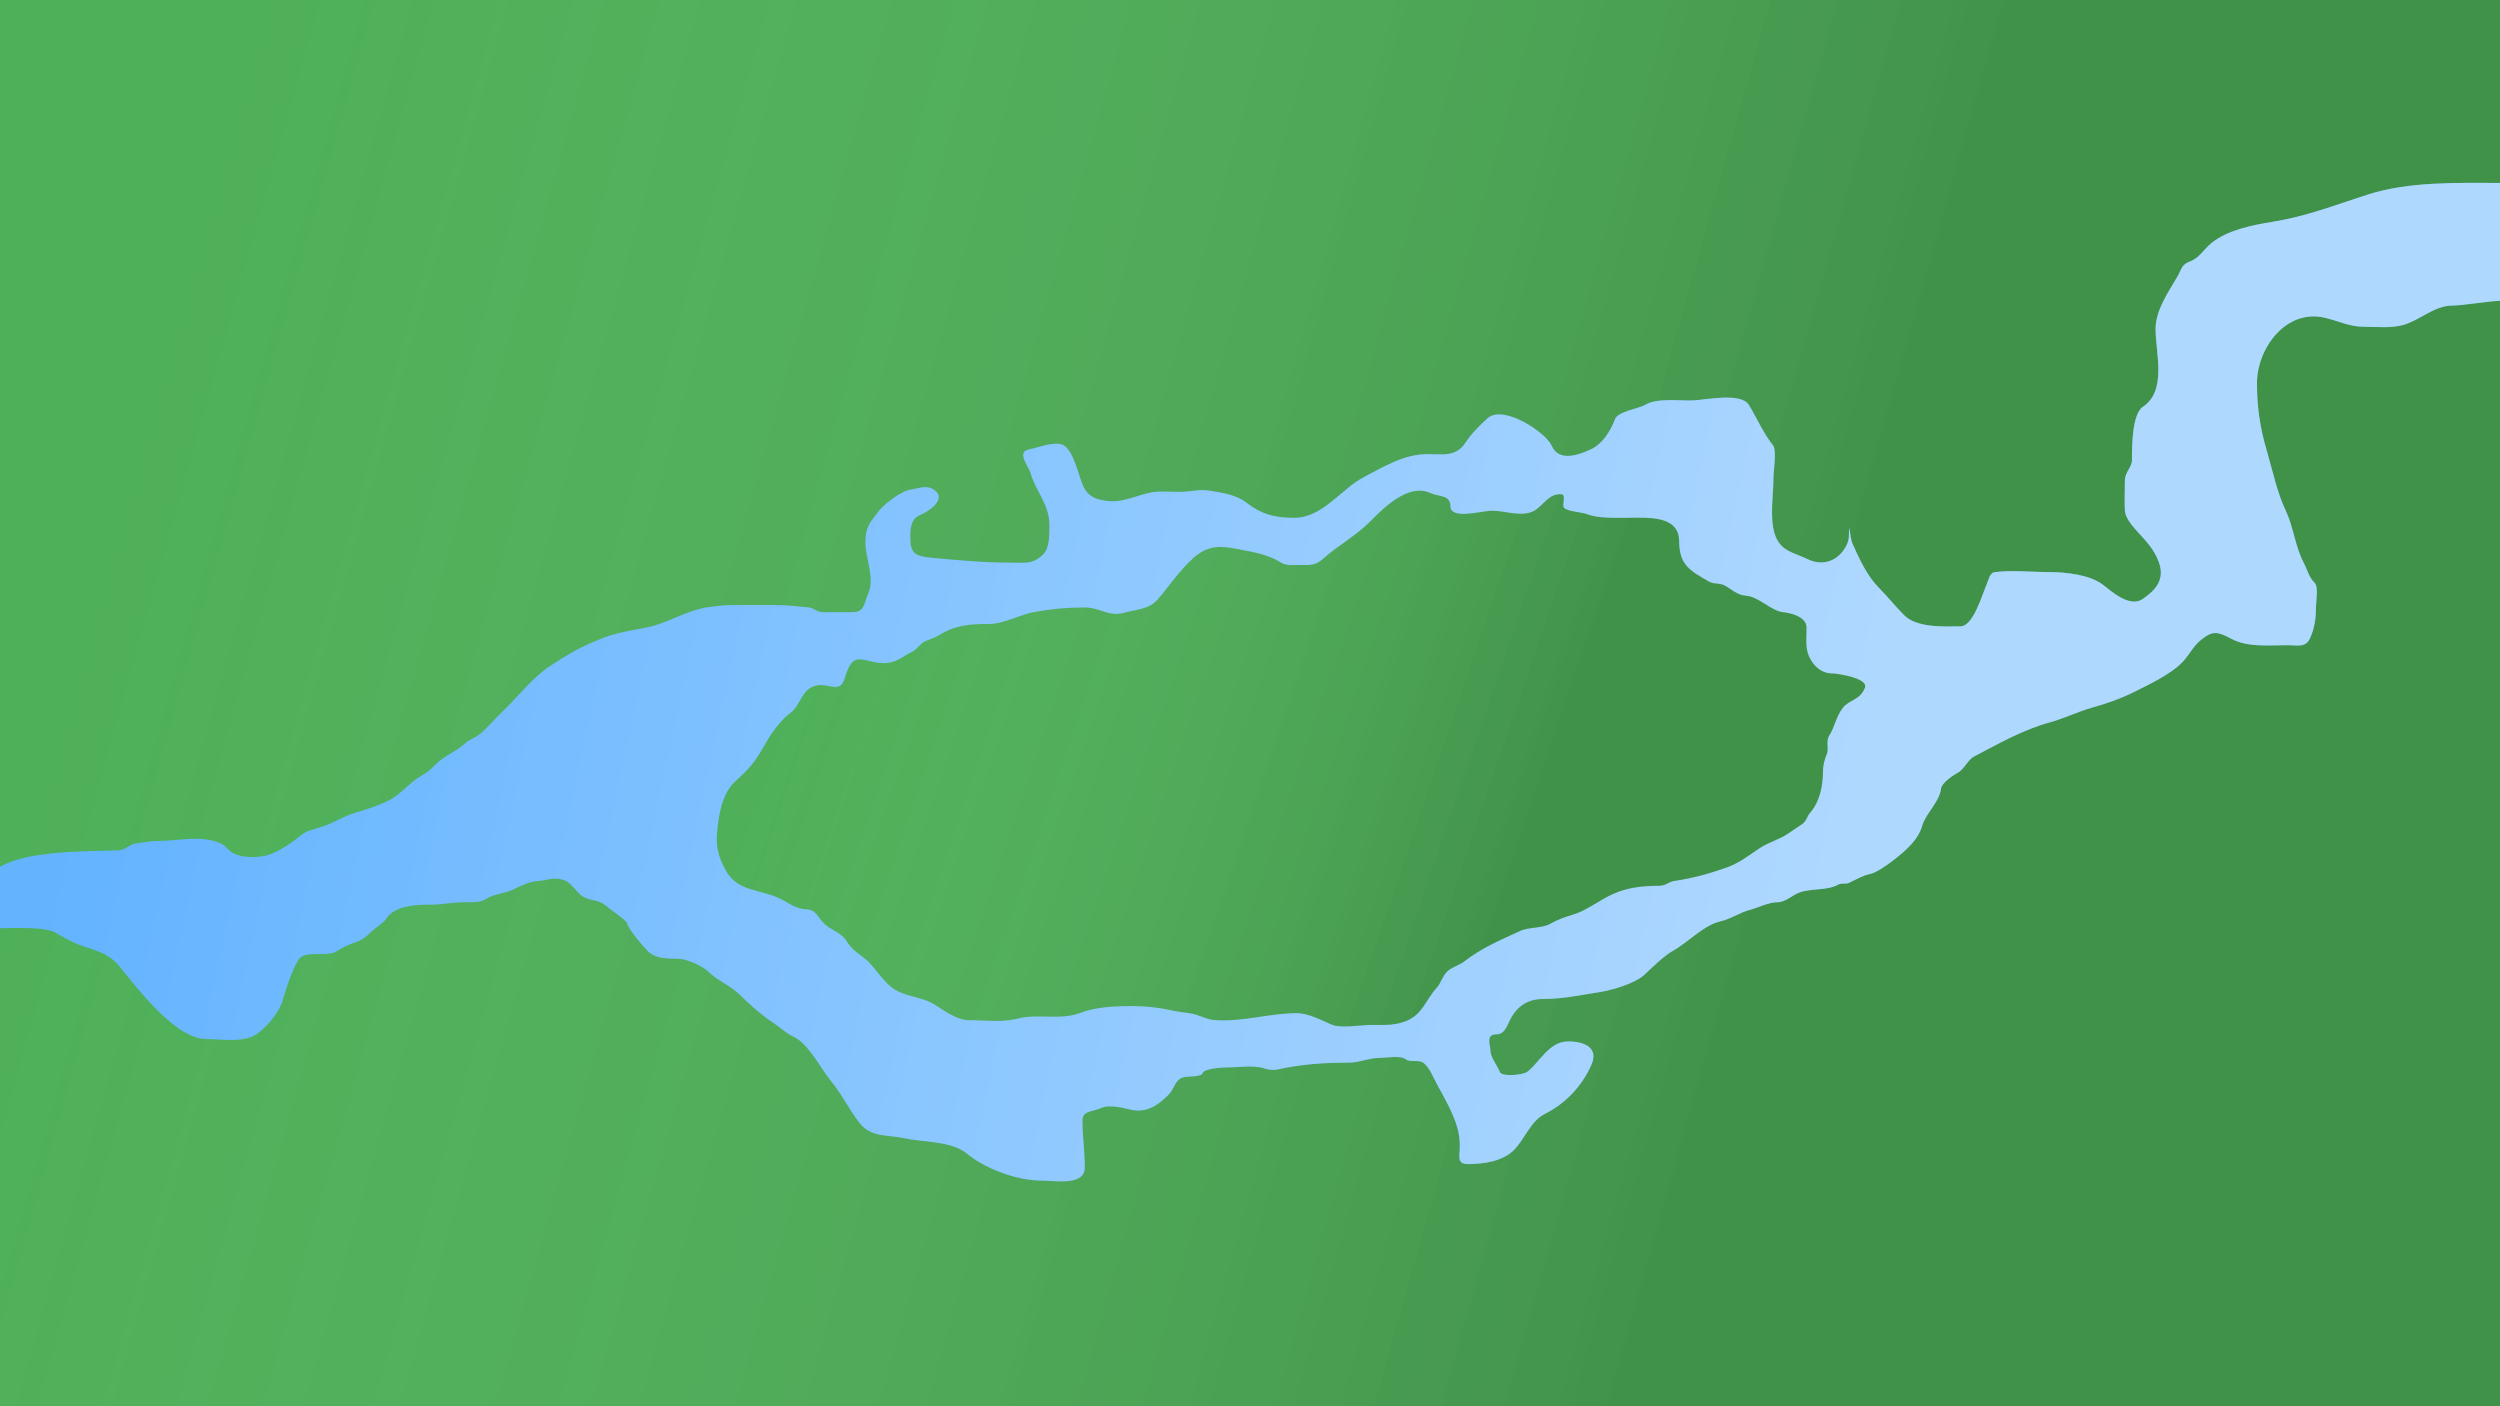 <svg width="1600" height="900" viewBox="0 0 1600 900" fill="none" xmlns="http://www.w3.org/2000/svg">
<rect width="1600" height="900" fill="white"/>
<rect width="1600" height="900" fill="#4EB058"/>
<rect width="1600" height="900" fill="url(#paint0_linear)"/>
<path d="M35.808 597.072C28.7 592.86 7.878 594.053 0 594.053V554.808C17.898 544.173 55.374 544.968 75.724 544.241C80.079 544.086 83.101 540.149 87.465 539.713C92.133 539.246 96.232 538.204 101.05 538.204C114.426 538.204 128.844 534.288 141.05 539.713C144.515 541.253 146.33 544.698 150.023 546.422C155.838 549.135 165.394 549.05 171.323 547.26C178.847 544.989 187.386 538.871 193.881 533.675C196.69 531.428 203.388 530.129 207.047 528.811C214.412 526.16 220.203 522.225 227.676 520.09C234.357 518.181 242.747 515.322 248.976 512.207C256.617 508.387 262.322 500.6 269.354 496.694C273.362 494.467 275.862 492.258 279.39 488.73C284.752 483.369 292.084 481.031 297.625 475.789C300.363 473.199 304.148 472.205 307.037 469.841C312.382 465.469 316.734 459.964 321.743 455.233C332.125 445.428 340.372 433.814 352.528 425.919C360.84 420.52 369.333 415.224 378.509 411.376L379.072 411.14C384.294 408.949 389.157 406.909 394.686 405.526C400.899 403.973 407.135 402.817 413.444 401.67C419.948 400.488 425.84 397.998 431.858 395.456L432.464 395.199C440.59 391.769 447.474 389.068 456.419 388.173C458.704 387.945 463.282 387.258 467.847 387.258H496.526C503.775 387.258 510.515 388.016 517.659 388.768C520.61 389.078 523.076 391.787 526.715 391.787H545.5C553.628 391.787 552.882 386.041 555.73 379.711C560.036 370.142 553.885 357.355 553.885 347.174C553.885 337.105 556.706 334.597 562.607 326.88C565.867 322.617 576.78 314.205 582.565 313.379C588.308 312.558 593.248 309.948 598.414 313.966C605.786 319.7 594.312 327.374 588.938 329.564C582.867 332.037 582.565 338.252 582.565 343.82C582.565 353.844 585.284 355.997 596.15 356.985C612.934 358.511 628.871 360.088 645.962 360.088C655.993 360.088 661.018 361.469 667.849 354.637C671.859 350.627 671.623 341.213 671.623 335.937C671.623 322.77 662.898 314.456 659.547 302.729C658.239 298.151 650.131 289.141 658.876 287.551C664.235 286.576 675.158 282.028 680.68 284.951C684.922 287.197 688.018 295.898 689.401 300.045C693.51 312.373 694.128 319.383 709.946 320.758C719.244 321.567 727.874 316.775 736.865 315.14C742.99 314.026 749.603 314.949 755.817 314.805C762.404 314.651 767.36 312.971 774.266 314.05L774.428 314.075C782.3 315.305 791.265 316.706 797.662 321.681C807.204 329.102 815.58 331.409 828.27 331.409C846.547 331.409 858.177 313.036 873.051 305.245C885.915 298.507 898.714 290.653 913.471 290.653C923.619 290.653 931.957 292.571 938.041 283.106C941.531 277.678 947.26 271.983 952.046 267.676C962.04 258.681 989.218 276.555 993.136 285.37C997.707 295.655 1010.17 291.273 1017.87 287.718C1025.54 284.182 1030.47 276.38 1033.56 268.347C1035.55 263.156 1048.47 261.747 1053.18 258.955C1060.65 254.529 1075.69 256.612 1083.7 256.271C1091.14 255.955 1114.26 250.937 1119.26 259.123C1124.52 267.737 1128.36 277.034 1134.69 284.951C1137.22 288.109 1135.02 301.697 1135.02 305.58C1135.02 316.933 1132.46 331.12 1135.86 341.807C1139.4 352.92 1147.69 353.388 1157 357.908C1166.7 362.621 1176.52 358.959 1181.48 349.522C1182.95 346.729 1183.33 344.767 1183.33 341.639C1183.33 332.332 1183.99 344.38 1185.59 347.929C1190.05 357.842 1194.97 368.716 1202.87 376.608C1208.36 382.104 1213.15 388.235 1218.63 393.715C1226.77 401.855 1243.93 401.027 1254.77 400.843C1262.94 400.705 1268.47 380.798 1271.55 373.757C1272.53 371.499 1273.48 366.601 1276.41 366.21C1287.56 364.723 1299.69 366.126 1310.96 366.126C1321.65 366.126 1337.36 367.615 1346.01 374.344C1351.56 378.657 1363.12 389.067 1371.42 383.317C1379.95 377.415 1385.51 370.795 1381.74 360.004C1378.62 351.114 1372.94 345.88 1366.89 339.04C1364.27 336.076 1360.17 331.148 1359.93 326.88C1359.58 320.501 1359.93 313.982 1359.93 307.593C1359.93 302.029 1364.46 299.126 1364.46 294.427V294.015C1364.46 286.062 1364.45 265.026 1371.42 260.38C1387 249.997 1379.56 225.988 1379.56 210.652C1379.56 198.497 1387.57 187.329 1393.48 177.109C1396.55 171.787 1396.04 169.369 1401.86 167.214C1407.47 165.138 1410.72 159.315 1415.11 155.725C1425.62 147.126 1441.43 144.071 1454.44 141.972C1475.93 138.507 1494.7 131.184 1515.07 124.613C1541.62 116.05 1572.15 117.066 1600 117.066V192.539C1594.07 192.539 1575.83 195.557 1569.75 195.557C1557.72 195.557 1549.1 204.852 1538.05 207.969C1530.21 210.181 1521.33 209.143 1513.23 209.143C1503.8 209.143 1497.37 205.661 1488.24 203.44C1463.06 197.315 1444.46 222.873 1444.46 245.369C1444.46 260.652 1446.5 274.174 1450.84 288.808C1454.63 301.63 1457.25 314.927 1462.91 326.88C1467.85 337.303 1468.88 349.751 1474.32 360.088C1476.86 364.923 1477.54 369.183 1481.36 373.002C1483.98 375.623 1482.2 385.183 1482.2 388.767C1482.2 395.814 1481.35 401.823 1478.51 408.306C1475.71 414.708 1470.5 412.919 1464.09 412.919C1451.23 412.919 1438.66 414.447 1427.86 408.726C1418.87 403.969 1415.99 403.784 1408.99 409.229C1403.85 413.225 1401.36 418.721 1397.33 423.149C1389.92 431.301 1375.28 438.117 1365.3 443.108C1357.17 447.175 1347.51 450.5 1338.8 452.919C1329.69 455.449 1321.02 459.857 1311.63 462.395C1295.08 466.867 1278.39 476.273 1263.33 484.198C1259.5 486.212 1256.98 492.236 1253.43 494.261C1250.31 496.048 1242.7 500.728 1242.2 504.995C1241.23 513.228 1232.44 520.656 1230.2 528.476C1227.44 538.163 1218.72 545.144 1211.25 550.95C1207.94 553.529 1200.8 558.559 1196.91 559.336C1192.25 560.268 1187.58 563.022 1183.33 565.038C1181.16 566.064 1178.74 564.905 1176.53 566.128C1169.4 570.092 1159.48 568.474 1151.96 571.076C1147.01 572.791 1142.93 577.449 1137.29 577.449C1132.02 577.449 1125.09 580.985 1119.93 582.313C1113.32 584.014 1107.75 588.161 1101.23 589.609C1090.39 592.018 1080.57 603.005 1070.87 608.393C1064.89 611.714 1057.51 619.119 1052.34 623.907C1046.5 629.315 1031.87 633.693 1024.08 634.892C1011.96 636.757 1000.6 639.337 987.853 639.337C977.791 639.337 970.833 643.858 966.302 652.922C964.321 656.883 962.898 661.978 957.664 661.978C950.604 661.978 953.891 668.794 953.891 672.545C953.891 676.524 958.256 681.95 959.928 686.13C961.198 689.303 974.927 688.068 977.706 685.794C985.815 679.16 991.558 666.507 1003.7 666.507C1013.61 666.507 1023.49 670.277 1018.46 681.601C1012.5 695.006 1002.09 706.222 988.608 712.964C979.564 717.486 975.814 729.113 968.985 735.942C961.456 743.471 949.375 744.998 939.467 744.998C932.093 744.998 934.268 740.006 934.268 733.677C934.268 729.155 933.832 725.738 932.674 721.686C930.137 712.807 925.151 703.832 920.169 694.866L919.928 694.432C917.58 690.206 915.123 683.493 911.29 680.427C907.964 677.766 902.419 680.288 899.466 677.828C896.482 675.341 886.701 677.073 882.946 677.073C876.062 677.073 870.025 680.092 863.323 680.092C847.078 680.092 832.631 681.126 817.285 684.536C814.782 685.093 811.834 684.648 809.486 683.865C802.486 681.532 793.147 683.111 785.838 683.111C782.233 683.111 770.487 683.885 769.653 686.8C768.919 689.372 759.518 688.81 757.326 689.484C751.665 691.226 751.841 696.647 747.934 700.553C741.41 707.078 734.131 712.515 723.699 710.197C718.831 709.115 709.9 706.706 704.831 709.107C699.763 711.507 692.755 710.564 692.755 717.073C692.755 726.989 694.265 736.919 694.265 747.262C694.265 759.248 674.537 755.564 666.34 755.564C650.81 755.564 630.479 748.014 618.708 738.206C609.086 730.187 590.418 731.062 578.792 728.478C567.835 726.043 557.51 728.203 550.028 718.583C543.044 709.603 538.897 700.362 531.998 692.084C525.713 684.541 517.408 667.737 507.847 663.488C503.348 661.488 498.922 657.204 494.681 654.431C486.914 649.353 479.388 642.413 472.711 635.982C466.869 630.357 459.233 627.704 453.507 621.978C450.058 618.529 439.877 613.857 434.974 613.676C426.857 613.375 419.753 613.884 414.261 608.393C411.225 605.357 402.064 594.411 401.431 591.034C401.079 589.16 393.273 583.935 391.619 582.648C389.192 580.76 387.046 578.696 384.24 577.449C381.15 576.076 377.526 576.016 374.261 574.43C368.765 571.761 366.361 564.912 360.592 563.109C354.227 561.12 349.611 563.556 344.072 563.864C339.176 564.136 333.322 566.891 328.977 569.063C323.059 572.022 316.124 571.874 310.528 575.604C307.339 577.73 300.308 577.449 296.356 577.449C289.414 577.449 283.11 578.958 276.146 578.958C267.174 578.958 252.569 579.314 247.131 588.015C245.377 590.823 240.23 593.743 237.655 596.317C234.506 599.466 231.218 602.038 227.173 603.194C223.978 604.106 218.334 606.878 215.433 608.812C209.408 612.829 194.609 607.686 190.862 614.431C186.36 622.535 183.345 631.685 180.967 640.007C178.732 647.831 171.861 655.96 165.202 661.14C156.637 667.801 142.565 664.997 132.077 664.997C120.559 664.997 108.142 653.976 100.295 646.129C91.967 637.801 84.993 629.081 77.744 620.016L76.898 618.959C69.476 609.681 60.979 608.405 50.567 604.619C46.367 603.092 40.048 599.584 35.808 597.072Z" fill="#63B3FF"/>
<path d="M35.808 597.072C28.7 592.86 7.878 594.053 0 594.053V554.808C17.898 544.173 55.374 544.968 75.724 544.241C80.079 544.086 83.101 540.149 87.465 539.713C92.133 539.246 96.232 538.204 101.05 538.204C114.426 538.204 128.844 534.288 141.05 539.713C144.515 541.253 146.33 544.698 150.023 546.422C155.838 549.135 165.394 549.05 171.323 547.26C178.847 544.989 187.386 538.871 193.881 533.675C196.69 531.428 203.388 530.129 207.047 528.811C214.412 526.16 220.203 522.225 227.676 520.09C234.357 518.181 242.747 515.322 248.976 512.207C256.617 508.387 262.322 500.6 269.354 496.694C273.362 494.467 275.862 492.258 279.39 488.73C284.752 483.369 292.084 481.031 297.625 475.789C300.363 473.199 304.148 472.205 307.037 469.841C312.382 465.469 316.734 459.964 321.743 455.233C332.125 445.428 340.372 433.814 352.528 425.919C360.84 420.52 369.333 415.224 378.509 411.376L379.072 411.14C384.294 408.949 389.157 406.909 394.686 405.526C400.899 403.973 407.135 402.817 413.444 401.67C419.948 400.488 425.84 397.998 431.858 395.456L432.464 395.199C440.59 391.769 447.474 389.068 456.419 388.173C458.704 387.945 463.282 387.258 467.847 387.258H496.526C503.775 387.258 510.515 388.016 517.659 388.768C520.61 389.078 523.076 391.787 526.715 391.787H545.5C553.628 391.787 552.882 386.041 555.73 379.711C560.036 370.142 553.885 357.355 553.885 347.174C553.885 337.105 556.706 334.597 562.607 326.88C565.867 322.617 576.78 314.205 582.565 313.379C588.308 312.558 593.248 309.948 598.414 313.966C605.786 319.7 594.312 327.374 588.938 329.564C582.867 332.037 582.565 338.252 582.565 343.82C582.565 353.844 585.284 355.997 596.15 356.985C612.934 358.511 628.871 360.088 645.962 360.088C655.993 360.088 661.018 361.469 667.849 354.637C671.859 350.627 671.623 341.213 671.623 335.937C671.623 322.77 662.898 314.456 659.547 302.729C658.239 298.151 650.131 289.141 658.876 287.551C664.235 286.576 675.158 282.028 680.68 284.951C684.922 287.197 688.018 295.898 689.401 300.045C693.51 312.373 694.128 319.383 709.946 320.758C719.244 321.567 727.874 316.775 736.865 315.14C742.99 314.026 749.603 314.949 755.817 314.805C762.404 314.651 767.36 312.971 774.266 314.05L774.428 314.075C782.3 315.305 791.265 316.706 797.662 321.681C807.204 329.102 815.58 331.409 828.27 331.409C846.547 331.409 858.177 313.036 873.051 305.245C885.915 298.507 898.714 290.653 913.471 290.653C923.619 290.653 931.957 292.571 938.041 283.106C941.531 277.678 947.26 271.983 952.046 267.676C962.04 258.681 989.218 276.555 993.136 285.37C997.707 295.655 1010.17 291.273 1017.87 287.718C1025.54 284.182 1030.47 276.38 1033.56 268.347C1035.55 263.156 1048.47 261.747 1053.18 258.955C1060.65 254.529 1075.69 256.612 1083.7 256.271C1091.14 255.955 1114.26 250.937 1119.26 259.123C1124.52 267.737 1128.36 277.034 1134.69 284.951C1137.22 288.109 1135.02 301.697 1135.02 305.58C1135.02 316.933 1132.46 331.12 1135.86 341.807C1139.4 352.92 1147.69 353.388 1157 357.908C1166.7 362.621 1176.52 358.959 1181.48 349.522C1182.95 346.729 1183.33 344.767 1183.33 341.639C1183.33 332.332 1183.99 344.38 1185.59 347.929C1190.05 357.842 1194.97 368.716 1202.87 376.608C1208.36 382.104 1213.15 388.235 1218.63 393.715C1226.77 401.855 1243.93 401.027 1254.77 400.843C1262.94 400.705 1268.47 380.798 1271.55 373.757C1272.53 371.499 1273.48 366.601 1276.41 366.21C1287.56 364.723 1299.69 366.126 1310.96 366.126C1321.65 366.126 1337.36 367.615 1346.01 374.344C1351.56 378.657 1363.12 389.067 1371.42 383.317C1379.95 377.415 1385.51 370.795 1381.74 360.004C1378.62 351.114 1372.94 345.88 1366.89 339.04C1364.27 336.076 1360.17 331.148 1359.93 326.88C1359.58 320.501 1359.93 313.982 1359.93 307.593C1359.93 302.029 1364.46 299.126 1364.46 294.427V294.015C1364.46 286.062 1364.45 265.026 1371.42 260.38C1387 249.997 1379.56 225.988 1379.56 210.652C1379.56 198.497 1387.57 187.329 1393.48 177.109C1396.55 171.787 1396.04 169.369 1401.86 167.214C1407.47 165.138 1410.72 159.315 1415.11 155.725C1425.62 147.126 1441.43 144.071 1454.44 141.972C1475.93 138.507 1494.7 131.184 1515.07 124.613C1541.62 116.05 1572.15 117.066 1600 117.066V192.539C1594.07 192.539 1575.83 195.557 1569.75 195.557C1557.72 195.557 1549.1 204.852 1538.05 207.969C1530.21 210.181 1521.33 209.143 1513.23 209.143C1503.8 209.143 1497.37 205.661 1488.24 203.44C1463.06 197.315 1444.46 222.873 1444.46 245.369C1444.46 260.652 1446.5 274.174 1450.84 288.808C1454.63 301.63 1457.25 314.927 1462.91 326.88C1467.85 337.303 1468.88 349.751 1474.32 360.088C1476.86 364.923 1477.54 369.183 1481.36 373.002C1483.98 375.623 1482.2 385.183 1482.2 388.767C1482.2 395.814 1481.35 401.823 1478.51 408.306C1475.71 414.708 1470.5 412.919 1464.09 412.919C1451.23 412.919 1438.66 414.447 1427.86 408.726C1418.87 403.969 1415.99 403.784 1408.99 409.229C1403.85 413.225 1401.36 418.721 1397.33 423.149C1389.92 431.301 1375.28 438.117 1365.3 443.108C1357.17 447.175 1347.51 450.5 1338.8 452.919C1329.69 455.449 1321.02 459.857 1311.63 462.395C1295.08 466.867 1278.39 476.273 1263.33 484.198C1259.5 486.212 1256.98 492.236 1253.43 494.261C1250.31 496.048 1242.7 500.728 1242.2 504.995C1241.23 513.228 1232.44 520.656 1230.2 528.476C1227.44 538.163 1218.72 545.144 1211.25 550.95C1207.94 553.529 1200.8 558.559 1196.91 559.336C1192.25 560.268 1187.58 563.022 1183.33 565.038C1181.16 566.064 1178.74 564.905 1176.53 566.128C1169.4 570.092 1159.48 568.474 1151.96 571.076C1147.01 572.791 1142.93 577.449 1137.29 577.449C1132.02 577.449 1125.09 580.985 1119.93 582.313C1113.32 584.014 1107.75 588.161 1101.23 589.609C1090.39 592.018 1080.57 603.005 1070.87 608.393C1064.89 611.714 1057.51 619.119 1052.34 623.907C1046.5 629.315 1031.87 633.693 1024.08 634.892C1011.96 636.757 1000.6 639.337 987.853 639.337C977.791 639.337 970.833 643.858 966.302 652.922C964.321 656.883 962.898 661.978 957.664 661.978C950.604 661.978 953.891 668.794 953.891 672.545C953.891 676.524 958.256 681.95 959.928 686.13C961.198 689.303 974.927 688.068 977.706 685.794C985.815 679.16 991.558 666.507 1003.7 666.507C1013.61 666.507 1023.49 670.277 1018.46 681.601C1012.5 695.006 1002.09 706.222 988.608 712.964C979.564 717.486 975.814 729.113 968.985 735.942C961.456 743.471 949.375 744.998 939.467 744.998C932.093 744.998 934.268 740.006 934.268 733.677C934.268 729.155 933.832 725.738 932.674 721.686C930.137 712.807 925.151 703.832 920.169 694.866L919.928 694.432C917.58 690.206 915.123 683.493 911.29 680.427C907.964 677.766 902.419 680.288 899.466 677.828C896.482 675.341 886.701 677.073 882.946 677.073C876.062 677.073 870.025 680.092 863.323 680.092C847.078 680.092 832.631 681.126 817.285 684.536C814.782 685.093 811.834 684.648 809.486 683.865C802.486 681.532 793.147 683.111 785.838 683.111C782.233 683.111 770.487 683.885 769.653 686.8C768.919 689.372 759.518 688.81 757.326 689.484C751.665 691.226 751.841 696.647 747.934 700.553C741.41 707.078 734.131 712.515 723.699 710.197C718.831 709.115 709.9 706.706 704.831 709.107C699.763 711.507 692.755 710.564 692.755 717.073C692.755 726.989 694.265 736.919 694.265 747.262C694.265 759.248 674.537 755.564 666.34 755.564C650.81 755.564 630.479 748.014 618.708 738.206C609.086 730.187 590.418 731.062 578.792 728.478C567.835 726.043 557.51 728.203 550.028 718.583C543.044 709.603 538.897 700.362 531.998 692.084C525.713 684.541 517.408 667.737 507.847 663.488C503.348 661.488 498.922 657.204 494.681 654.431C486.914 649.353 479.388 642.413 472.711 635.982C466.869 630.357 459.233 627.704 453.507 621.978C450.058 618.529 439.877 613.857 434.974 613.676C426.857 613.375 419.753 613.884 414.261 608.393C411.225 605.357 402.064 594.411 401.431 591.034C401.079 589.16 393.273 583.935 391.619 582.648C389.192 580.76 387.046 578.696 384.24 577.449C381.15 576.076 377.526 576.016 374.261 574.43C368.765 571.761 366.361 564.912 360.592 563.109C354.227 561.12 349.611 563.556 344.072 563.864C339.176 564.136 333.322 566.891 328.977 569.063C323.059 572.022 316.124 571.874 310.528 575.604C307.339 577.73 300.308 577.449 296.356 577.449C289.414 577.449 283.11 578.958 276.146 578.958C267.174 578.958 252.569 579.314 247.131 588.015C245.377 590.823 240.23 593.743 237.655 596.317C234.506 599.466 231.218 602.038 227.173 603.194C223.978 604.106 218.334 606.878 215.433 608.812C209.408 612.829 194.609 607.686 190.862 614.431C186.36 622.535 183.345 631.685 180.967 640.007C178.732 647.831 171.861 655.96 165.202 661.14C156.637 667.801 142.565 664.997 132.077 664.997C120.559 664.997 108.142 653.976 100.295 646.129C91.967 637.801 84.993 629.081 77.744 620.016L76.898 618.959C69.476 609.681 60.979 608.405 50.567 604.619C46.367 603.092 40.048 599.584 35.808 597.072Z" fill="url(#paint1_linear)"/>
<path d="M540.636 434.051C544.77 419.993 548.414 421.046 558.138 423.44C572.117 426.881 577.009 420.177 583.152 417.447C585.602 416.358 587.632 414.058 589.441 412.248C592.002 409.688 597.209 408.854 600.343 406.881C611.158 400.071 620.283 399.334 633.132 399.334C642.355 399.334 652.604 393.392 661.895 391.703C673.015 389.681 682.819 388.768 694.264 388.768C704.011 388.768 709.469 395.014 719.59 392.122C727.212 389.944 735.315 390.197 741.141 383.401C748.5 374.815 755.117 364.781 763.699 357.153C773.092 348.804 781.023 349.243 791.876 351.367C801.841 353.317 811.369 354.727 819.884 360.088C823.131 362.132 827.203 361.598 830.87 361.598C838.322 361.598 841.676 362.246 847.055 357.405C855.85 349.489 867.859 342.806 876.573 334.092C885.132 325.533 901.049 308.998 915.483 315.559C920.867 318.007 928.229 316.654 928.229 323.861C928.229 333.007 948.322 326.88 955.064 326.88C963.367 326.88 974.274 331.237 981.899 326.88C987.844 323.483 991.094 315.839 999.174 316.314C1002.68 316.52 999.286 323.303 1001.02 325.035C1003.45 327.47 1012.31 327.777 1015.61 329.06C1022.88 331.887 1033.45 331.409 1041.35 331.409C1054.3 331.409 1074.65 329.517 1074.65 346.503C1074.65 361.334 1081.45 365.221 1093.57 372.145L1093.6 372.164C1096.88 374.041 1100.22 372.959 1103.49 374.596C1107.98 376.84 1111.82 380.937 1116.91 381.22C1125.76 381.712 1133.14 390.906 1141.06 391.787C1146.66 392.408 1156.16 394.897 1156.16 401.598C1156.16 407.776 1155.29 414.528 1157.67 419.879C1160.39 425.998 1165.44 431.032 1172.76 431.032C1175.9 431.032 1195.91 434.029 1193.56 440.089C1190.36 448.321 1183.59 447.617 1179.47 452.919C1174.8 458.918 1174.53 464.75 1170.58 470.949C1168.37 474.429 1170.7 479.254 1168.99 483.025C1167.77 485.706 1166.72 489.943 1166.72 492.92C1166.72 502.358 1164.91 512.769 1158.51 520.09C1156.18 522.746 1156.48 525.266 1153.05 527.637C1150.04 529.727 1146.97 531.724 1143.91 533.759C1138.39 537.44 1131.86 539.025 1126.3 542.732C1119.24 547.444 1113.15 552.293 1105.17 555.143C1094.17 559.07 1083.09 562.142 1071.63 563.78C1067.77 564.331 1066.36 566.818 1061.9 566.883C1051.09 567.04 1042.38 567.743 1032.47 572.082C1024.01 575.783 1015.18 582.915 1006.72 585.332C1001.86 586.721 996.839 588.535 992.465 591.034C986.506 594.44 978.919 593.007 972.675 595.898C960.057 601.739 948.415 606.53 937.286 615.186C933.749 617.937 929.151 618.793 925.965 621.978C923.057 624.887 922.21 629.123 919.508 632.125C912.124 640.329 910.449 649.354 899.55 653.593C892.313 656.407 885.455 655.941 877.579 655.941C870.719 655.941 858.085 658.346 851.918 655.605C845.913 652.936 836.882 648.394 830.115 648.394C812.372 648.394 795.571 654.144 777.284 652.838C771.881 652.452 767.067 649.217 761.519 648.477C757.577 647.952 753.334 647.413 749.443 646.549C741.698 644.828 732.803 643.865 725.124 643.865C713.355 643.865 701.617 644.349 690.91 648.394C678.703 653.005 664.348 648.661 652 651.748C640.687 654.576 632.001 652.922 620.301 652.922C612.609 652.922 604.769 647.124 598.33 643.027C589.768 637.578 578.595 638.257 570.405 631.706C563.565 626.233 559.337 617.873 552.711 612.838C548.493 609.632 544.936 607.383 541.977 602.523C538.31 596.498 531.997 595.646 527.051 590.699C523.277 586.926 522.403 582.316 516.149 581.978C508.386 581.558 504.381 577.353 497.7 574.43C485.947 569.289 472.321 570.092 465.163 558.162C460.495 550.382 458.111 542.911 458.874 533.759C459.844 522.117 461.928 507.873 470.53 500.132C476.632 494.64 482.031 489.234 486.295 482.018C492.509 471.504 496.785 463.284 506.337 455.854C512.54 451.03 513.165 440.426 522.858 438.664C530.786 437.222 537.68 444.102 540.636 434.051Z" fill="#4EB058"/>
<path d="M540.636 434.051C544.77 419.993 548.414 421.046 558.138 423.44C572.117 426.881 577.009 420.177 583.152 417.447C585.602 416.358 587.632 414.058 589.441 412.248C592.002 409.688 597.209 408.854 600.343 406.881C611.158 400.071 620.283 399.334 633.132 399.334C642.355 399.334 652.604 393.392 661.895 391.703C673.015 389.681 682.819 388.768 694.264 388.768C704.011 388.768 709.469 395.014 719.59 392.122C727.212 389.944 735.315 390.197 741.141 383.401C748.5 374.815 755.117 364.781 763.699 357.153C773.092 348.804 781.023 349.243 791.876 351.367C801.841 353.317 811.369 354.727 819.884 360.088C823.131 362.132 827.203 361.598 830.87 361.598C838.322 361.598 841.676 362.246 847.055 357.405C855.85 349.489 867.859 342.806 876.573 334.092C885.132 325.533 901.049 308.998 915.483 315.559C920.867 318.007 928.229 316.654 928.229 323.861C928.229 333.007 948.322 326.88 955.064 326.88C963.367 326.88 974.274 331.237 981.899 326.88C987.844 323.483 991.094 315.839 999.174 316.314C1002.68 316.52 999.286 323.303 1001.02 325.035C1003.45 327.47 1012.31 327.777 1015.61 329.06C1022.88 331.887 1033.45 331.409 1041.35 331.409C1054.3 331.409 1074.65 329.517 1074.65 346.503C1074.65 361.334 1081.45 365.221 1093.57 372.145L1093.6 372.164C1096.88 374.041 1100.22 372.959 1103.49 374.596C1107.98 376.84 1111.82 380.937 1116.91 381.22C1125.76 381.712 1133.14 390.906 1141.06 391.787C1146.66 392.408 1156.16 394.897 1156.16 401.598C1156.16 407.776 1155.29 414.528 1157.67 419.879C1160.39 425.998 1165.44 431.032 1172.76 431.032C1175.9 431.032 1195.91 434.029 1193.56 440.089C1190.36 448.321 1183.59 447.617 1179.47 452.919C1174.8 458.918 1174.53 464.75 1170.58 470.949C1168.37 474.429 1170.7 479.254 1168.99 483.025C1167.77 485.706 1166.72 489.943 1166.72 492.92C1166.72 502.358 1164.91 512.769 1158.51 520.09C1156.18 522.746 1156.48 525.266 1153.05 527.637C1150.04 529.727 1146.97 531.724 1143.91 533.759C1138.39 537.44 1131.86 539.025 1126.3 542.732C1119.24 547.444 1113.15 552.293 1105.17 555.143C1094.17 559.07 1083.09 562.142 1071.63 563.78C1067.77 564.331 1066.36 566.818 1061.9 566.883C1051.09 567.04 1042.38 567.743 1032.47 572.082C1024.01 575.783 1015.18 582.915 1006.72 585.332C1001.86 586.721 996.839 588.535 992.465 591.034C986.506 594.44 978.919 593.007 972.675 595.898C960.057 601.739 948.415 606.53 937.286 615.186C933.749 617.937 929.151 618.793 925.965 621.978C923.057 624.887 922.21 629.123 919.508 632.125C912.124 640.329 910.449 649.354 899.55 653.593C892.313 656.407 885.455 655.941 877.579 655.941C870.719 655.941 858.085 658.346 851.918 655.605C845.913 652.936 836.882 648.394 830.115 648.394C812.372 648.394 795.571 654.144 777.284 652.838C771.881 652.452 767.067 649.217 761.519 648.477C757.577 647.952 753.334 647.413 749.443 646.549C741.698 644.828 732.803 643.865 725.124 643.865C713.355 643.865 701.617 644.349 690.91 648.394C678.703 653.005 664.348 648.661 652 651.748C640.687 654.576 632.001 652.922 620.301 652.922C612.609 652.922 604.769 647.124 598.33 643.027C589.768 637.578 578.595 638.257 570.405 631.706C563.565 626.233 559.337 617.873 552.711 612.838C548.493 609.632 544.936 607.383 541.977 602.523C538.31 596.498 531.997 595.646 527.051 590.699C523.277 586.926 522.403 582.316 516.149 581.978C508.386 581.558 504.381 577.353 497.7 574.43C485.947 569.289 472.321 570.092 465.163 558.162C460.495 550.382 458.111 542.911 458.874 533.759C459.844 522.117 461.928 507.873 470.53 500.132C476.632 494.64 482.031 489.234 486.295 482.018C492.509 471.504 496.785 463.284 506.337 455.854C512.54 451.03 513.165 440.426 522.858 438.664C530.786 437.222 537.68 444.102 540.636 434.051Z" fill="url(#paint2_linear)"/>
<defs>
<linearGradient id="paint0_linear" x1="103.314" y1="189.709" x2="1160.98" y2="488.221" gradientUnits="userSpaceOnUse">
<stop stop-color="white" stop-opacity="0"/>
<stop offset="0.637" stop-color="#515151" stop-opacity="0.093"/>
<stop offset="1" stop-opacity="0.17"/>
</linearGradient>
<linearGradient id="paint1_linear" x1="85.637" y1="285.681" x2="1192.5" y2="523.414" gradientUnits="userSpaceOnUse">
<stop stop-color="white" stop-opacity="0"/>
<stop offset="1" stop-color="white" stop-opacity="0.49"/>
</linearGradient>
<linearGradient id="paint2_linear" x1="506.194" y1="386.327" x2="976.316" y2="546.33" gradientUnits="userSpaceOnUse">
<stop stop-color="white" stop-opacity="0"/>
<stop offset="0.637" stop-color="#515151" stop-opacity="0.093"/>
<stop offset="1" stop-opacity="0.17"/>
</linearGradient>
</defs>
</svg>
